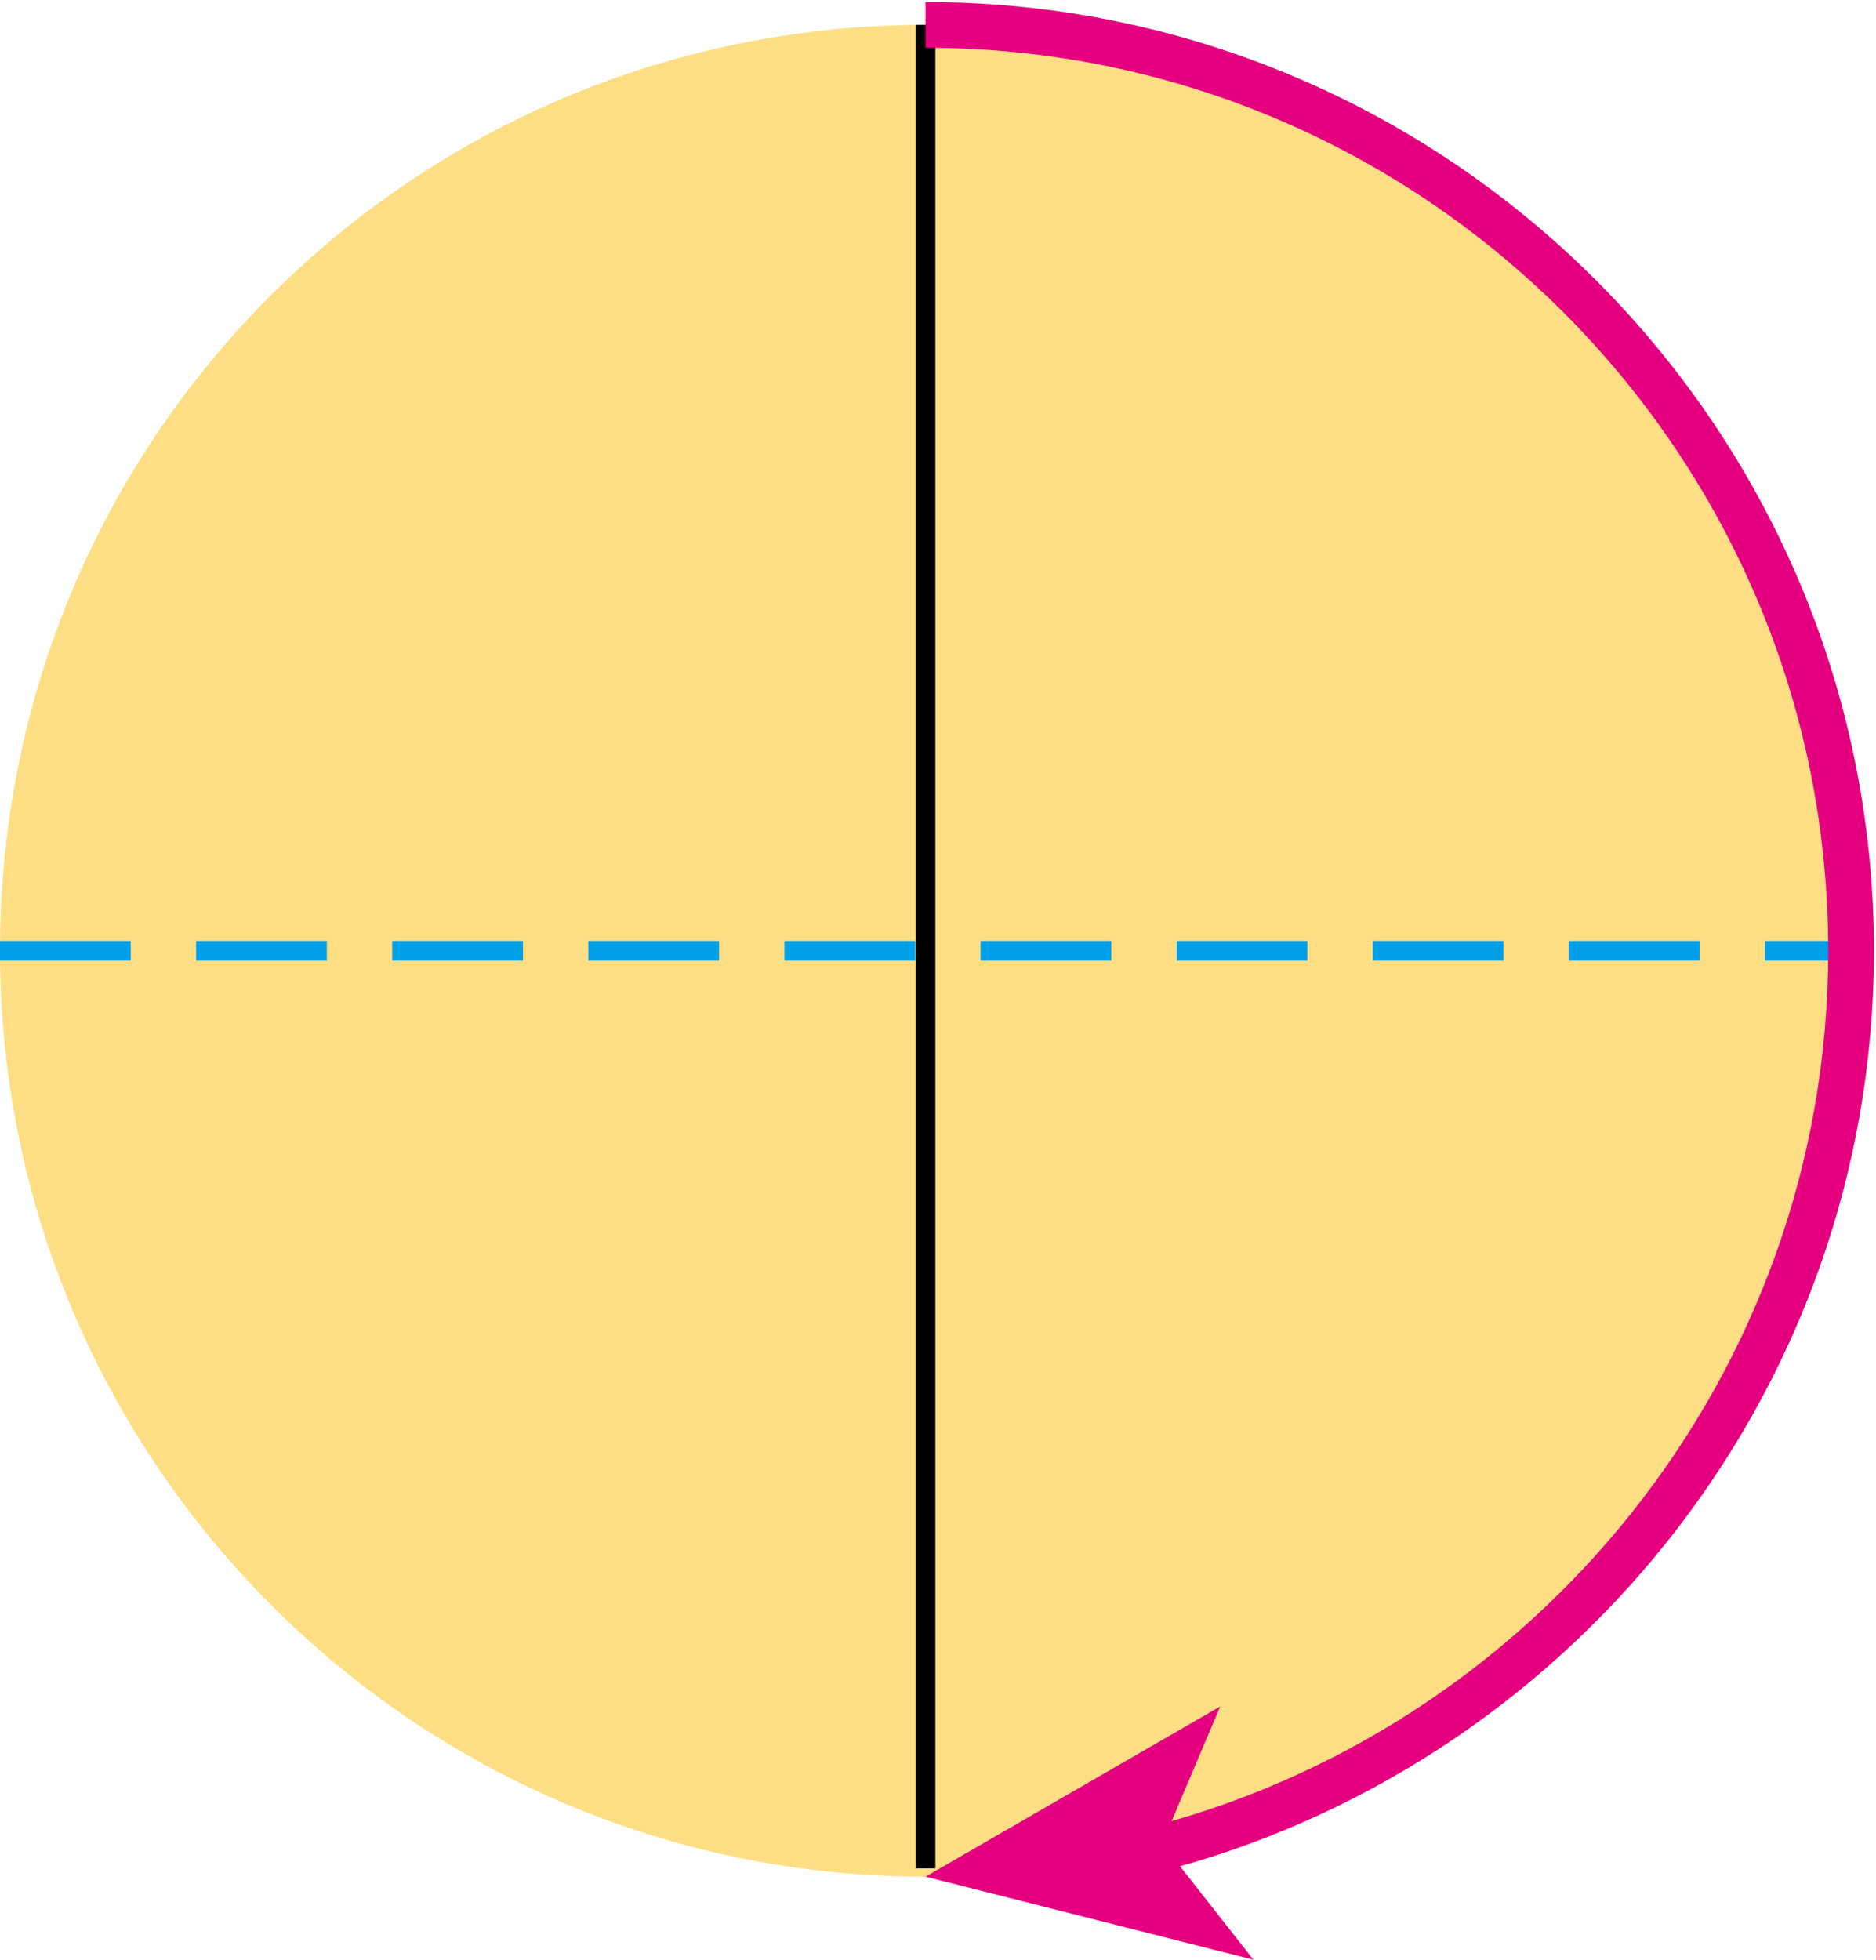 <?xml version="1.0" encoding="utf-8"?>
<!-- Generator: Adobe Illustrator 25.2.0, SVG Export Plug-In . SVG Version: 6.00 Build 0)  -->
<svg version="1.1" id="레이어_1" xmlns="http://www.w3.org/2000/svg" xmlns:xlink="http://www.w3.org/1999/xlink" x="0px"
	 y="0px" viewBox="0 0 45.2 47.2" style="enable-background:new 0 0 45.2 47.2;" xml:space="preserve">
<g>
	<path style="fill:#FEDE84;" d="M0-39.6C0-52,10-61.9,22.3-61.9c12.3,0,22.3,10,22.3,22.3c0,12.3-10,22.3-22.3,22.3
		C10-17.3,0-27.3,0-39.6"/>
	<path style="fill:none;stroke:#E4007F;stroke-width:1.102;stroke-miterlimit:10;" d="M22.3-61.9c10.5,0,19.3,7.3,21.7,17"/>
	<polygon style="fill:#E4007F;" points="44.6,-39.6 40.6,-46.7 43.9,-45.3 46.7,-47.5 	"/>
	
		<line style="fill:none;stroke:#00A0E9;stroke-width:0.472;stroke-dasharray:3.15,1.575;" x1="22.3" y1="-17.3" x2="22.3" y2="-39.8"/>
	
		<line style="fill:none;stroke:#00A0E9;stroke-width:0.472;stroke-dasharray:3.15,1.575;" x1="0" y1="-39.6" x2="22.5" y2="-39.6"/>
	<line style="fill:none;stroke:#000000;stroke-width:0.472;" x1="22.3" y1="-61.9" x2="22.3" y2="-39.8"/>
	<line style="fill:none;stroke:#000000;stroke-width:0.472;" x1="22.5" y1="-39.6" x2="44.6" y2="-39.6"/>
</g>
<g>
	<path style="fill:#FEDE84;" d="M44.7,147.9c0-12.3-10-22.3-22.3-22.3C10,125.6,0,135.5,0,147.9c0,12.3,10,22.3,22.3,22.3
		C34.6,170.2,44.7,160.2,44.7,147.9"/>
	<path style="fill:none;stroke:#E4007F;stroke-width:1.102;stroke-miterlimit:10;" d="M22.3,125.6c-10.5,0-19.3,7.3-21.7,17"/>
	<polygon style="fill:#E4007F;" points="0,147.9 4.1,140.8 0.8,142.2 -2,140 	"/>
	
		<line style="fill:none;stroke:#00A0E9;stroke-width:0.472;stroke-dasharray:3.15,1.575;" x1="22.3" y1="170.2" x2="22.3" y2="147.7"/>
	
		<line style="fill:none;stroke:#00A0E9;stroke-width:0.472;stroke-dasharray:3.15,1.575;" x1="44.7" y1="147.9" x2="22.2" y2="147.9"/>
	<line style="fill:none;stroke:#000000;stroke-width:0.472;" x1="22.3" y1="125.6" x2="22.3" y2="147.7"/>
	<line style="fill:none;stroke:#000000;stroke-width:0.472;" x1="22.2" y1="147.9" x2="0" y2="147.9"/>
</g>
<g>
	<path style="fill:#FEDE84;" d="M0,22.9C0,10.5,10,0.6,22.3,0.6c12.3,0,22.3,10,22.3,22.3c0,12.3-10,22.3-22.3,22.3
		C10,45.2,0,35.2,0,22.9"/>
	
		<line style="fill:none;stroke:#00A0E9;stroke-width:0.472;stroke-dasharray:3.15,1.575;" x1="0" y1="22.9" x2="44.5" y2="22.9"/>
	<line style="fill:none;stroke:#000000;stroke-width:0.472;" x1="22.3" y1="0.6" x2="22.3" y2="45"/>
	<path style="fill:none;stroke:#E4007F;stroke-width:1.102;stroke-miterlimit:10;" d="M22.3,0.6c12.3,0,22.3,10,22.3,22.3
		c0,10.5-7.3,19.3-17,21.7"/>
	<polygon style="fill:#E4007F;" points="22.3,45.2 29.4,41.1 28,44.4 30.2,47.2 	"/>
</g>
<g>
	<path style="fill:#FEDE84;" d="M44.7,85.4c0-12.3-10-22.3-22.3-22.3C10,63.1,0,73,0,85.4s10,22.3,22.3,22.3
		C34.7,107.7,44.7,97.7,44.7,85.4"/>
	<path style="fill:none;stroke:#E4007F;stroke-width:1.102;stroke-miterlimit:10;" d="M0.4,89.6c2,10.3,11,18.1,21.9,18.1
		c12.3,0,22.3-10,22.3-22.3"/>
	<path style="fill:none;stroke:#E4007F;stroke-width:1.102;stroke-miterlimit:10;" d="M44.7,85.4c0-12.3-10-22.3-22.3-22.3"/>
	<polygon style="fill:#E4007F;" points="0,85.4 -2,93.2 0.8,91.1 4.1,92.4 	"/>
	
		<line style="fill:none;stroke:#00A0E9;stroke-width:0.472;stroke-dasharray:3.15,1.575;" x1="22.3" y1="107.7" x2="22.3" y2="85.2"/>
	
		<line style="fill:none;stroke:#00A0E9;stroke-width:0.472;stroke-dasharray:3.15,1.575;" x1="44.7" y1="85.4" x2="22.2" y2="85.4"/>
	<line style="fill:none;stroke:#000000;stroke-width:0.472;" x1="22.3" y1="63.1" x2="22.3" y2="85.2"/>
	<line style="fill:none;stroke:#000000;stroke-width:0.472;" x1="22.2" y1="85.4" x2="0" y2="85.4"/>
</g>
<g style="display:none;">
	<path style="display:inline;fill:none;stroke:#A5BBC3;stroke-width:1.575;stroke-linejoin:bevel;stroke-miterlimit:10;" d="
		M-6.9,179.1c-2.5,0-4.5-2-4.5-4.5V-66.4c0-2.5,2-4.5,4.5-4.5h58c2.5,0,4.5,2,4.5,4.5v241.1c0,2.5-2,4.5-4.5,4.5H-6.9z"/>
</g>
<g>
</g>
<g>
</g>
<g>
</g>
<g>
</g>
<g>
</g>
<g>
</g>
</svg>
